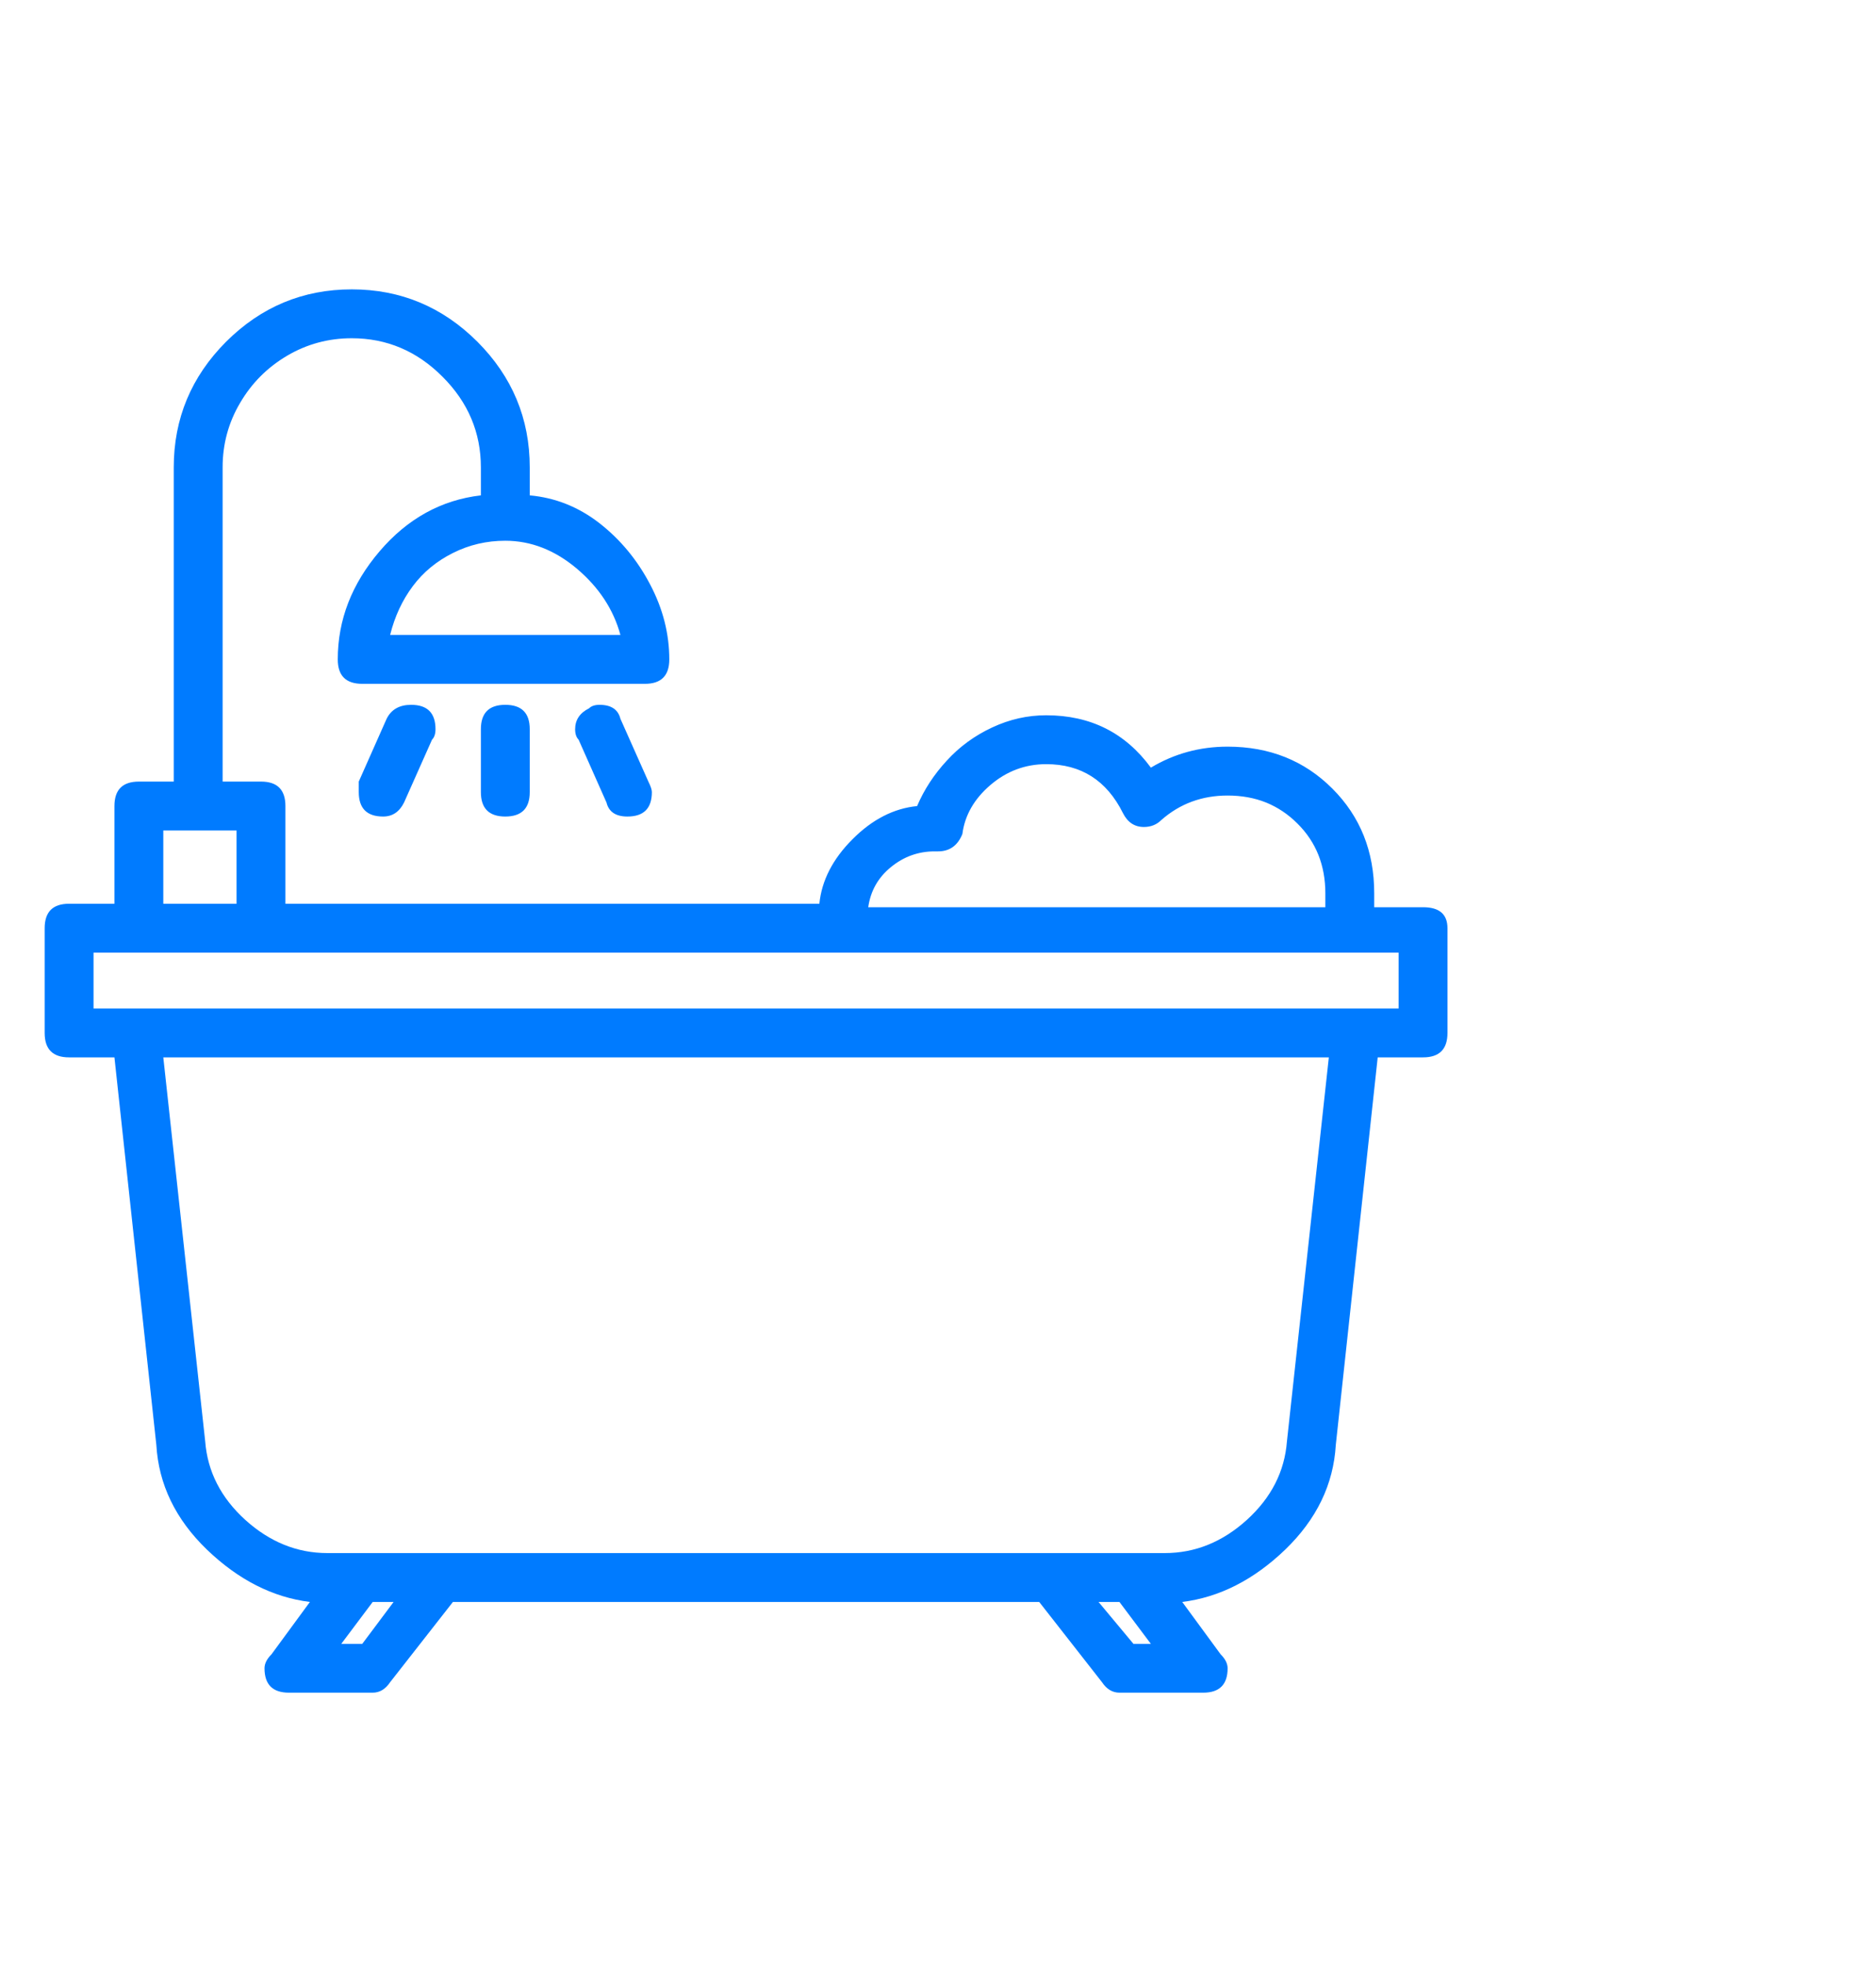 <svg width="21" height="22" viewBox="0 0 21 22" fill="none" xmlns="http://www.w3.org/2000/svg">
<g id="List &#226;&#134;&#146; Item" clip-path="url(#clip0_294_834)">
<path id="Vector" d="M15.93 10.152C16.112 10.152 16.203 10.23 16.203 10.387V11.559C16.203 11.741 16.112 11.832 15.93 11.832H15.422L14.953 16.168C14.927 16.611 14.738 17.001 14.387 17.34C14.035 17.678 13.651 17.874 13.234 17.926L13.664 18.512C13.716 18.564 13.742 18.616 13.742 18.668C13.742 18.85 13.651 18.941 13.469 18.941H12.531C12.453 18.941 12.388 18.902 12.336 18.824L11.633 17.926H5.07L4.367 18.824C4.315 18.902 4.25 18.941 4.172 18.941H3.234C3.052 18.941 2.961 18.85 2.961 18.668C2.961 18.616 2.987 18.564 3.039 18.512L3.469 17.926C3.052 17.874 2.668 17.678 2.316 17.34C1.965 17.001 1.776 16.611 1.75 16.168L1.281 11.832H0.773C0.591 11.832 0.5 11.741 0.5 11.559V10.387C0.5 10.204 0.591 10.113 0.773 10.113H1.281V9.02C1.281 8.837 1.372 8.746 1.555 8.746H1.945V5.23C1.945 4.684 2.141 4.215 2.531 3.824C2.922 3.434 3.391 3.238 3.938 3.238C4.484 3.238 4.953 3.434 5.344 3.824C5.734 4.215 5.93 4.684 5.93 5.23V5.543C6.216 5.569 6.477 5.673 6.711 5.855C6.945 6.038 7.134 6.266 7.277 6.539C7.421 6.812 7.492 7.092 7.492 7.379C7.492 7.561 7.401 7.652 7.219 7.652H4.055C3.872 7.652 3.781 7.561 3.781 7.379C3.781 6.936 3.938 6.533 4.25 6.168C4.562 5.803 4.94 5.595 5.383 5.543V5.23C5.383 4.84 5.24 4.501 4.953 4.215C4.667 3.928 4.328 3.785 3.938 3.785C3.677 3.785 3.436 3.85 3.215 3.98C2.993 4.111 2.818 4.286 2.688 4.508C2.557 4.729 2.492 4.97 2.492 5.23V8.746H2.922C3.104 8.746 3.195 8.837 3.195 9.02V10.113H9.172C9.198 9.853 9.322 9.612 9.543 9.391C9.764 9.169 10.005 9.046 10.266 9.02C10.344 8.837 10.454 8.668 10.598 8.512C10.741 8.355 10.91 8.232 11.105 8.141C11.301 8.049 11.503 8.004 11.711 8.004C12.206 8.004 12.596 8.199 12.883 8.59C13.143 8.434 13.43 8.355 13.742 8.355C14.211 8.355 14.602 8.512 14.914 8.824C15.227 9.137 15.383 9.527 15.383 9.996C15.383 10.022 15.383 10.074 15.383 10.152H15.93ZM6.945 7.105C6.867 6.819 6.704 6.572 6.457 6.363C6.21 6.155 5.943 6.051 5.656 6.051C5.448 6.051 5.253 6.096 5.07 6.188C4.888 6.279 4.738 6.402 4.621 6.559C4.504 6.715 4.419 6.897 4.367 7.105H6.945ZM10.461 9.527C10.279 9.527 10.116 9.586 9.973 9.703C9.829 9.82 9.745 9.97 9.719 10.152H14.836C14.836 10.1 14.836 10.048 14.836 9.996C14.836 9.84 14.81 9.697 14.758 9.566C14.706 9.436 14.628 9.319 14.523 9.215C14.419 9.111 14.302 9.033 14.172 8.98C14.042 8.928 13.898 8.902 13.742 8.902C13.456 8.902 13.208 8.993 13 9.176C12.948 9.228 12.883 9.254 12.805 9.254C12.7 9.254 12.622 9.202 12.57 9.098C12.388 8.733 12.102 8.551 11.711 8.551C11.477 8.551 11.268 8.629 11.086 8.785C10.904 8.941 10.8 9.124 10.773 9.332C10.721 9.462 10.63 9.527 10.5 9.527H10.461ZM1.828 9.293V10.113H2.648V9.293H1.828ZM4.055 18.395L4.406 17.926H4.172L3.82 18.395H4.055ZM12.688 18.395H12.883L12.531 17.926H12.297L12.688 18.395ZM14.406 16.129L14.875 11.832H1.828L2.297 16.129C2.323 16.467 2.473 16.76 2.746 17.008C3.02 17.255 3.326 17.379 3.664 17.379H13.039C13.378 17.379 13.684 17.255 13.957 17.008C14.23 16.76 14.38 16.467 14.406 16.129ZM15.656 11.285V10.66H1.047V11.285H15.656ZM5.383 8.16C5.383 7.978 5.474 7.887 5.656 7.887C5.839 7.887 5.93 7.978 5.93 8.16V8.863C5.93 9.046 5.839 9.137 5.656 9.137C5.474 9.137 5.383 9.046 5.383 8.863V8.16ZM4.328 8.043C4.38 7.939 4.471 7.887 4.602 7.887C4.784 7.887 4.875 7.978 4.875 8.16C4.875 8.212 4.862 8.251 4.836 8.277L4.523 8.98C4.471 9.085 4.393 9.137 4.289 9.137C4.107 9.137 4.016 9.046 4.016 8.863C4.016 8.837 4.016 8.798 4.016 8.746L4.328 8.043ZM6.594 7.926C6.62 7.9 6.659 7.887 6.711 7.887C6.841 7.887 6.919 7.939 6.945 8.043L7.258 8.746C7.284 8.798 7.297 8.837 7.297 8.863C7.297 9.046 7.206 9.137 7.023 9.137C6.893 9.137 6.815 9.085 6.789 8.98L6.477 8.277C6.451 8.251 6.438 8.212 6.438 8.16C6.438 8.056 6.49 7.978 6.594 7.926Z" fill="#007BFF"/>
</g>
<defs>
<clipPath id="clip0_294_834">
<rect width="20" height="21" fill="white" transform="matrix(1 0 0 -1 0.5 21.59)"/>
</clipPath>
</defs>
</svg>
